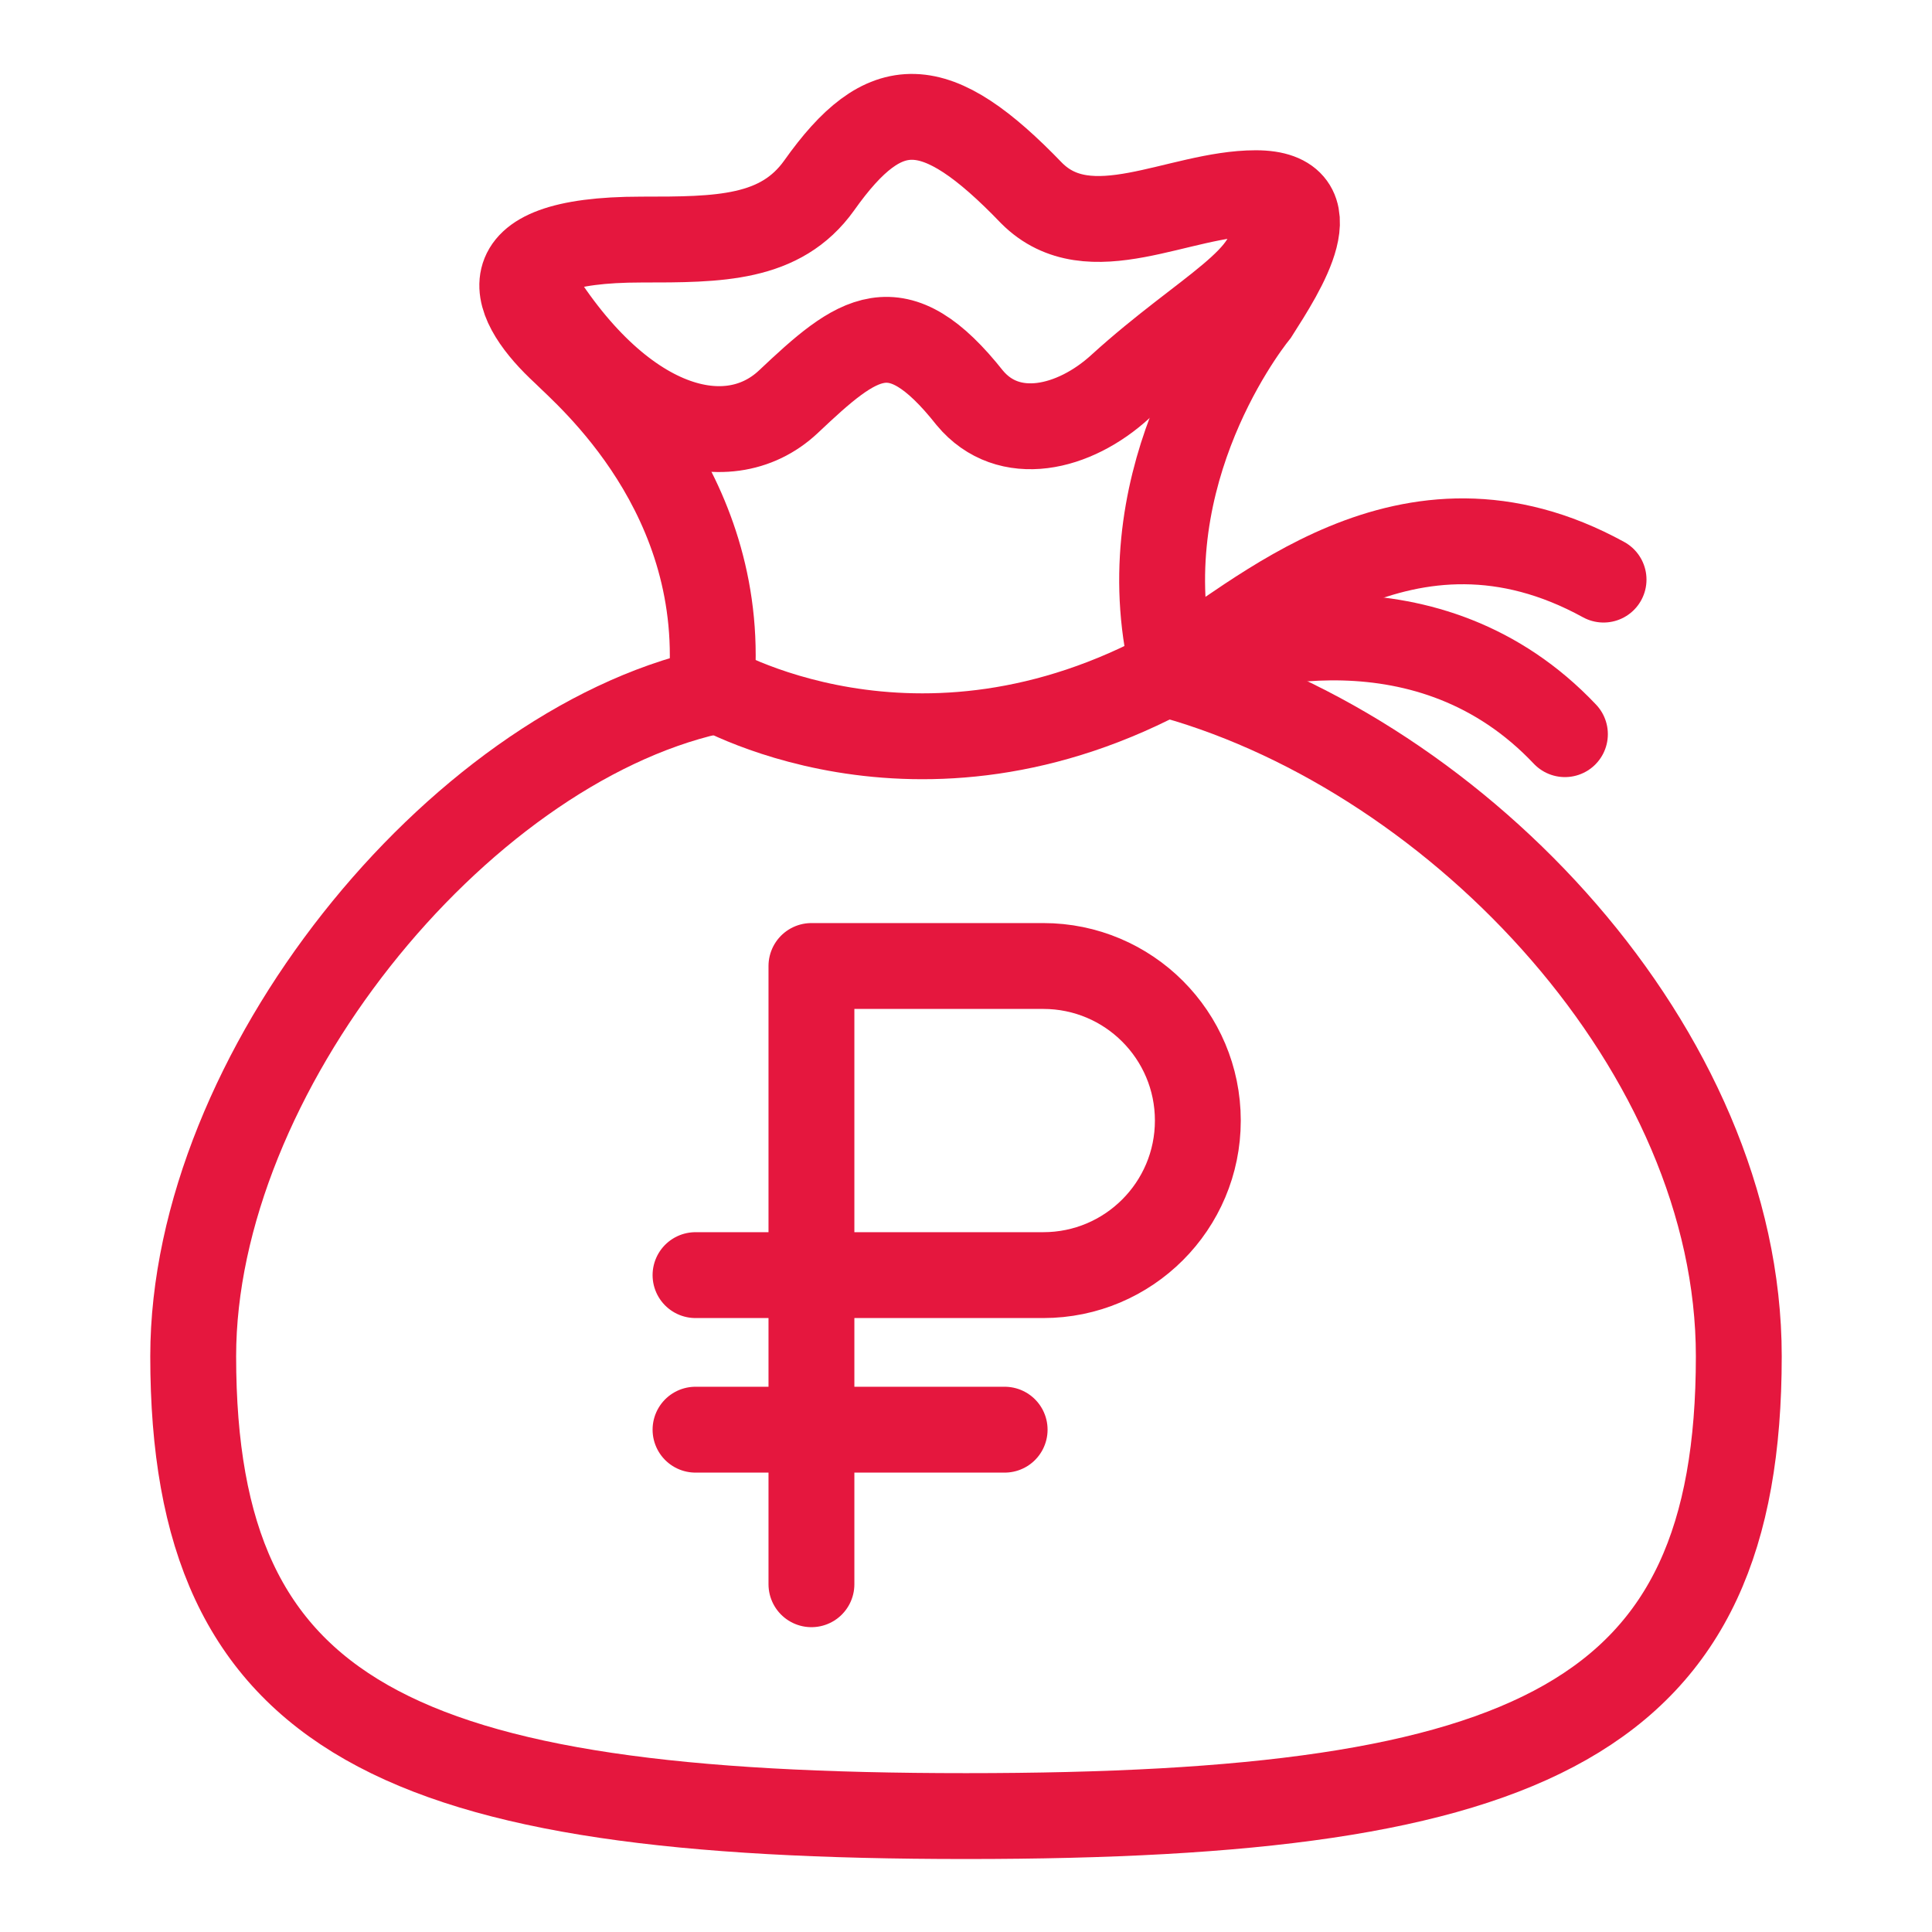 <svg width="45" height="45" viewBox="0 0 45 45" fill="none" xmlns="http://www.w3.org/2000/svg">
<path d="M27.36 15.75C26.19 11.34 28.89 7.74 29.25 7.29C29.88 6.3 31.05 4.5 29.25 4.5C27.45 4.5 25.38 5.85 24.03 4.5C21.78 2.16 20.61 2.16 19.08 4.32C18.18 5.58 16.74 5.58 14.94 5.58C11.16 5.58 11.97 7.11 13.14 8.19C13.68 8.73 17.01 11.52 16.56 16.11C10.62 17.46 4.5 25.02 4.5 31.59C4.5 40.05 9.27 42.3 22.5 42.3C35.73 42.3 40.5 40.05 40.5 31.59C40.5 24.48 34.02 17.64 27.36 15.75Z" stroke="#E5173E" stroke-width="2" stroke-miterlimit="10" stroke-linecap="round"/>
<path d="M12.24 6.39C14.31 9.99 16.92 10.71 18.36 9.36C19.98 7.83 20.88 7.11 22.59 9.27C23.49 10.35 25.02 9.99 26.1 9C28.08 7.2 29.79 6.48 29.61 5.31" stroke="#E5173E" stroke-width="2" stroke-miterlimit="10" stroke-linecap="round"/>
<path d="M16.47 15.93C16.47 15.93 21.33 18.9 27.36 15.57C29.25 14.49 32.76 10.98 37.35 13.5" stroke="#E5173E" stroke-width="2" stroke-miterlimit="10" stroke-linecap="round"/>
<path d="M27.36 15.57C28.89 14.94 33.3 13.77 36.45 17.1" stroke="#E5173E" stroke-width="2" stroke-miterlimit="10" stroke-linecap="round"/>
<path d="M16.2 29.7H24.3C26.288 29.7 27.9 28.088 27.9 26.1C27.9 24.112 26.288 22.5 24.3 22.5H18.9V36.9" stroke="#E5173E" stroke-width="2" stroke-miterlimit="10" stroke-linecap="round" stroke-linejoin="round"/>
<path d="M16.2 33.3H23.4" stroke="#E5173E" stroke-width="2" stroke-miterlimit="10" stroke-linecap="round" stroke-linejoin="round"/>
</svg>
